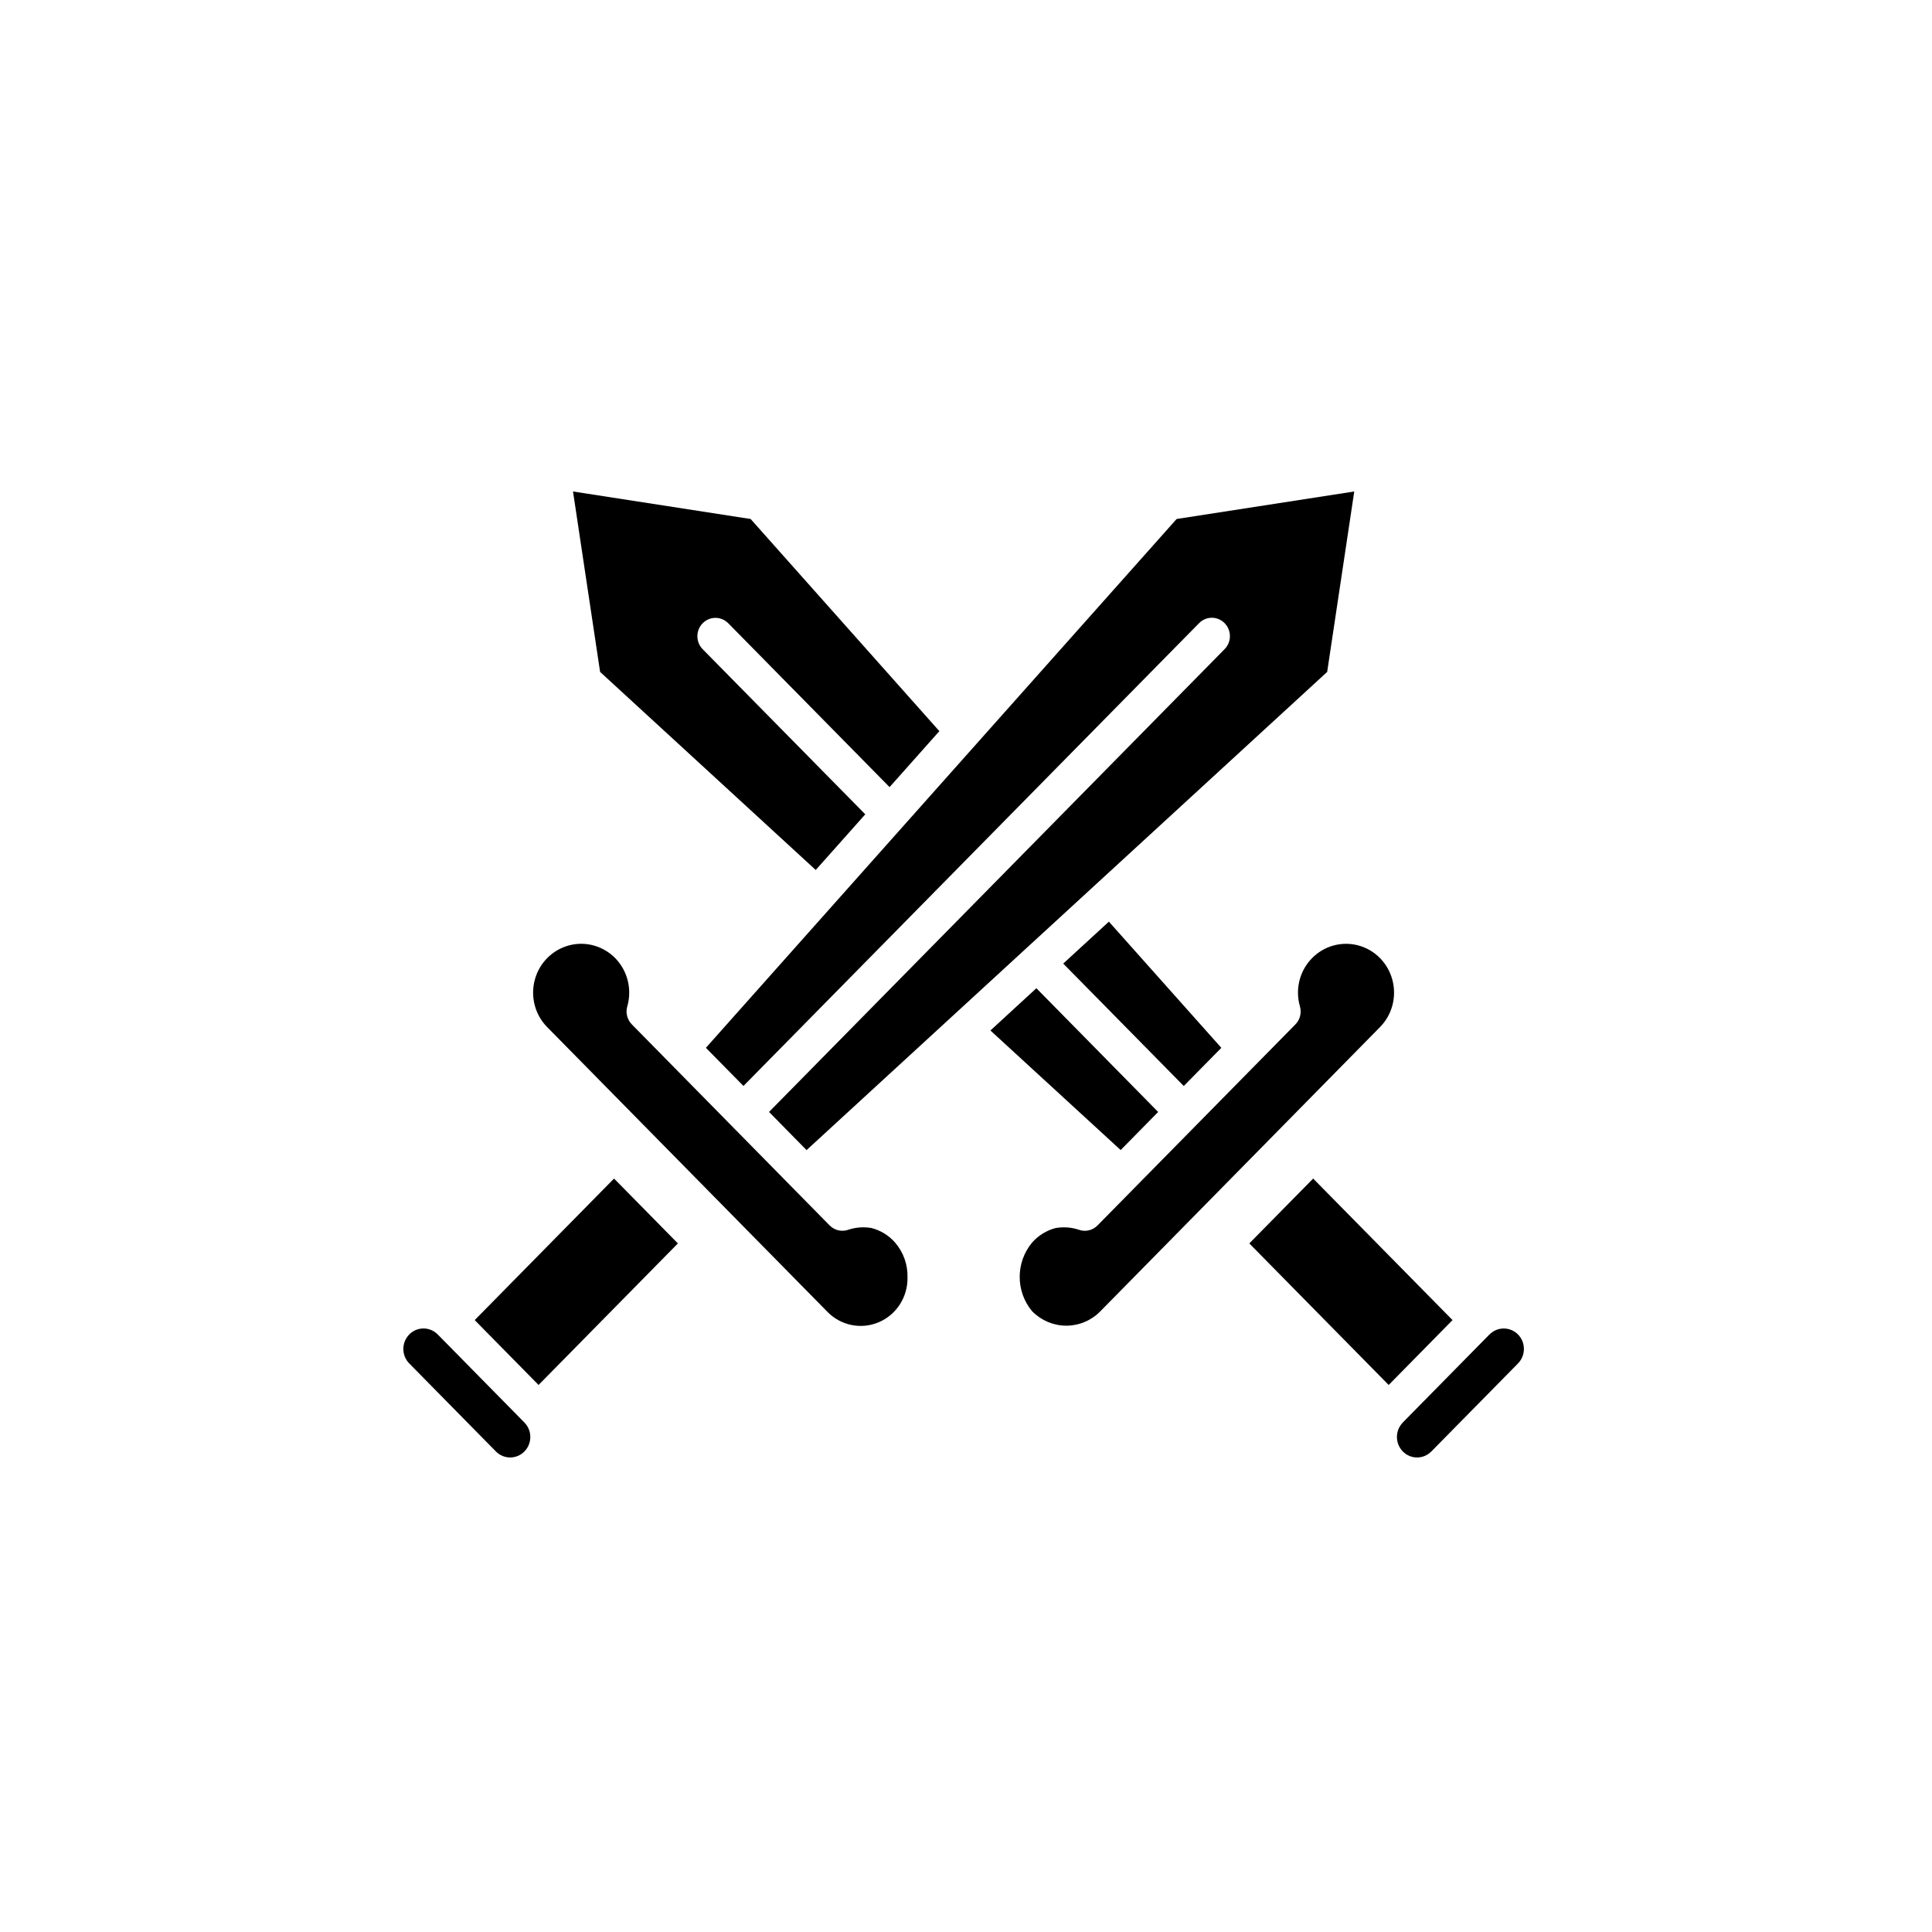 <svg class="icon" width="100" height="100" viewBox="0 0 100 100" xmlns="http://www.w3.org/2000/svg">
<path fill-rule="evenodd" clip-rule="evenodd" d="M35.088 64.359L31.783 61.002L24.571 68.328L27.876 71.685L35.088 64.359ZM22.658 69.072L27.143 73.629C27.551 74.043 27.551 74.713 27.143 75.128C26.736 75.542 26.076 75.542 25.668 75.128L21.183 70.571C20.775 70.156 20.775 69.487 21.183 69.072C21.588 68.658 22.25 68.658 22.658 69.072ZM32.704 53.023L42.94 63.426C43.202 63.692 43.589 63.776 43.934 63.643C44.317 63.52 44.722 63.495 45.115 63.564C45.58 63.687 46.001 63.942 46.32 64.305C46.761 64.807 46.992 65.459 46.972 66.129C46.987 67.139 46.396 68.057 45.475 68.443C44.556 68.829 43.496 68.604 42.806 67.878L28.32 53.161C27.688 52.52 27.446 51.584 27.683 50.707C27.919 49.832 28.602 49.154 29.468 48.929C30.333 48.704 31.25 48.97 31.872 49.622C32.491 50.277 32.72 51.218 32.468 52.09C32.372 52.42 32.463 52.777 32.704 53.023ZM67.969 61.002L64.664 64.359L71.878 71.686L75.183 68.328L67.969 61.002ZM72.608 73.629L77.094 69.072H77.097C77.293 68.873 77.557 68.763 77.834 68.763C78.111 68.763 78.376 68.873 78.572 69.072C78.98 69.487 78.977 70.156 78.572 70.571L74.086 75.128H74.084C73.678 75.542 73.016 75.542 72.611 75.128C72.203 74.713 72.203 74.043 72.611 73.629H72.608ZM44.787 42.15L36.367 33.599C36.005 33.228 36.007 32.627 36.37 32.259C36.735 31.888 37.324 31.888 37.691 32.256L46.044 40.741L48.621 37.844L38.852 26.863L29.659 25.439L31.061 34.778L42.222 45.03L44.785 42.151L44.787 42.15ZM52.993 49.2L68.694 34.778L70.096 25.439L60.902 26.863L36.537 54.235L38.481 56.209L62.063 32.256C62.428 31.882 63.019 31.882 63.384 32.253C63.752 32.626 63.752 33.227 63.387 33.598L39.805 57.554L41.748 59.529L52.993 49.2ZM61.27 56.21L55.033 49.875L57.396 47.704L63.216 54.236L61.273 56.21H61.27ZM58.005 59.526L51.264 53.338L53.643 51.151L59.946 57.555L58.003 59.529L58.005 59.526ZM53.429 67.876V67.878C52.563 66.85 52.563 65.334 53.429 64.306C53.751 63.943 54.172 63.687 54.635 63.564C55.03 63.495 55.435 63.521 55.818 63.644C56.163 63.777 56.55 63.692 56.81 63.426L67.05 53.023C67.29 52.78 67.38 52.42 67.284 52.09C67.033 51.218 67.259 50.277 67.881 49.625C68.5 48.97 69.419 48.707 70.285 48.929C71.151 49.154 71.831 49.832 72.067 50.709C72.304 51.584 72.062 52.519 71.43 53.161L56.948 67.878C56.483 68.351 55.851 68.617 55.191 68.617C54.532 68.617 53.9 68.351 53.432 67.878L53.429 67.876Z"/>
</svg>
